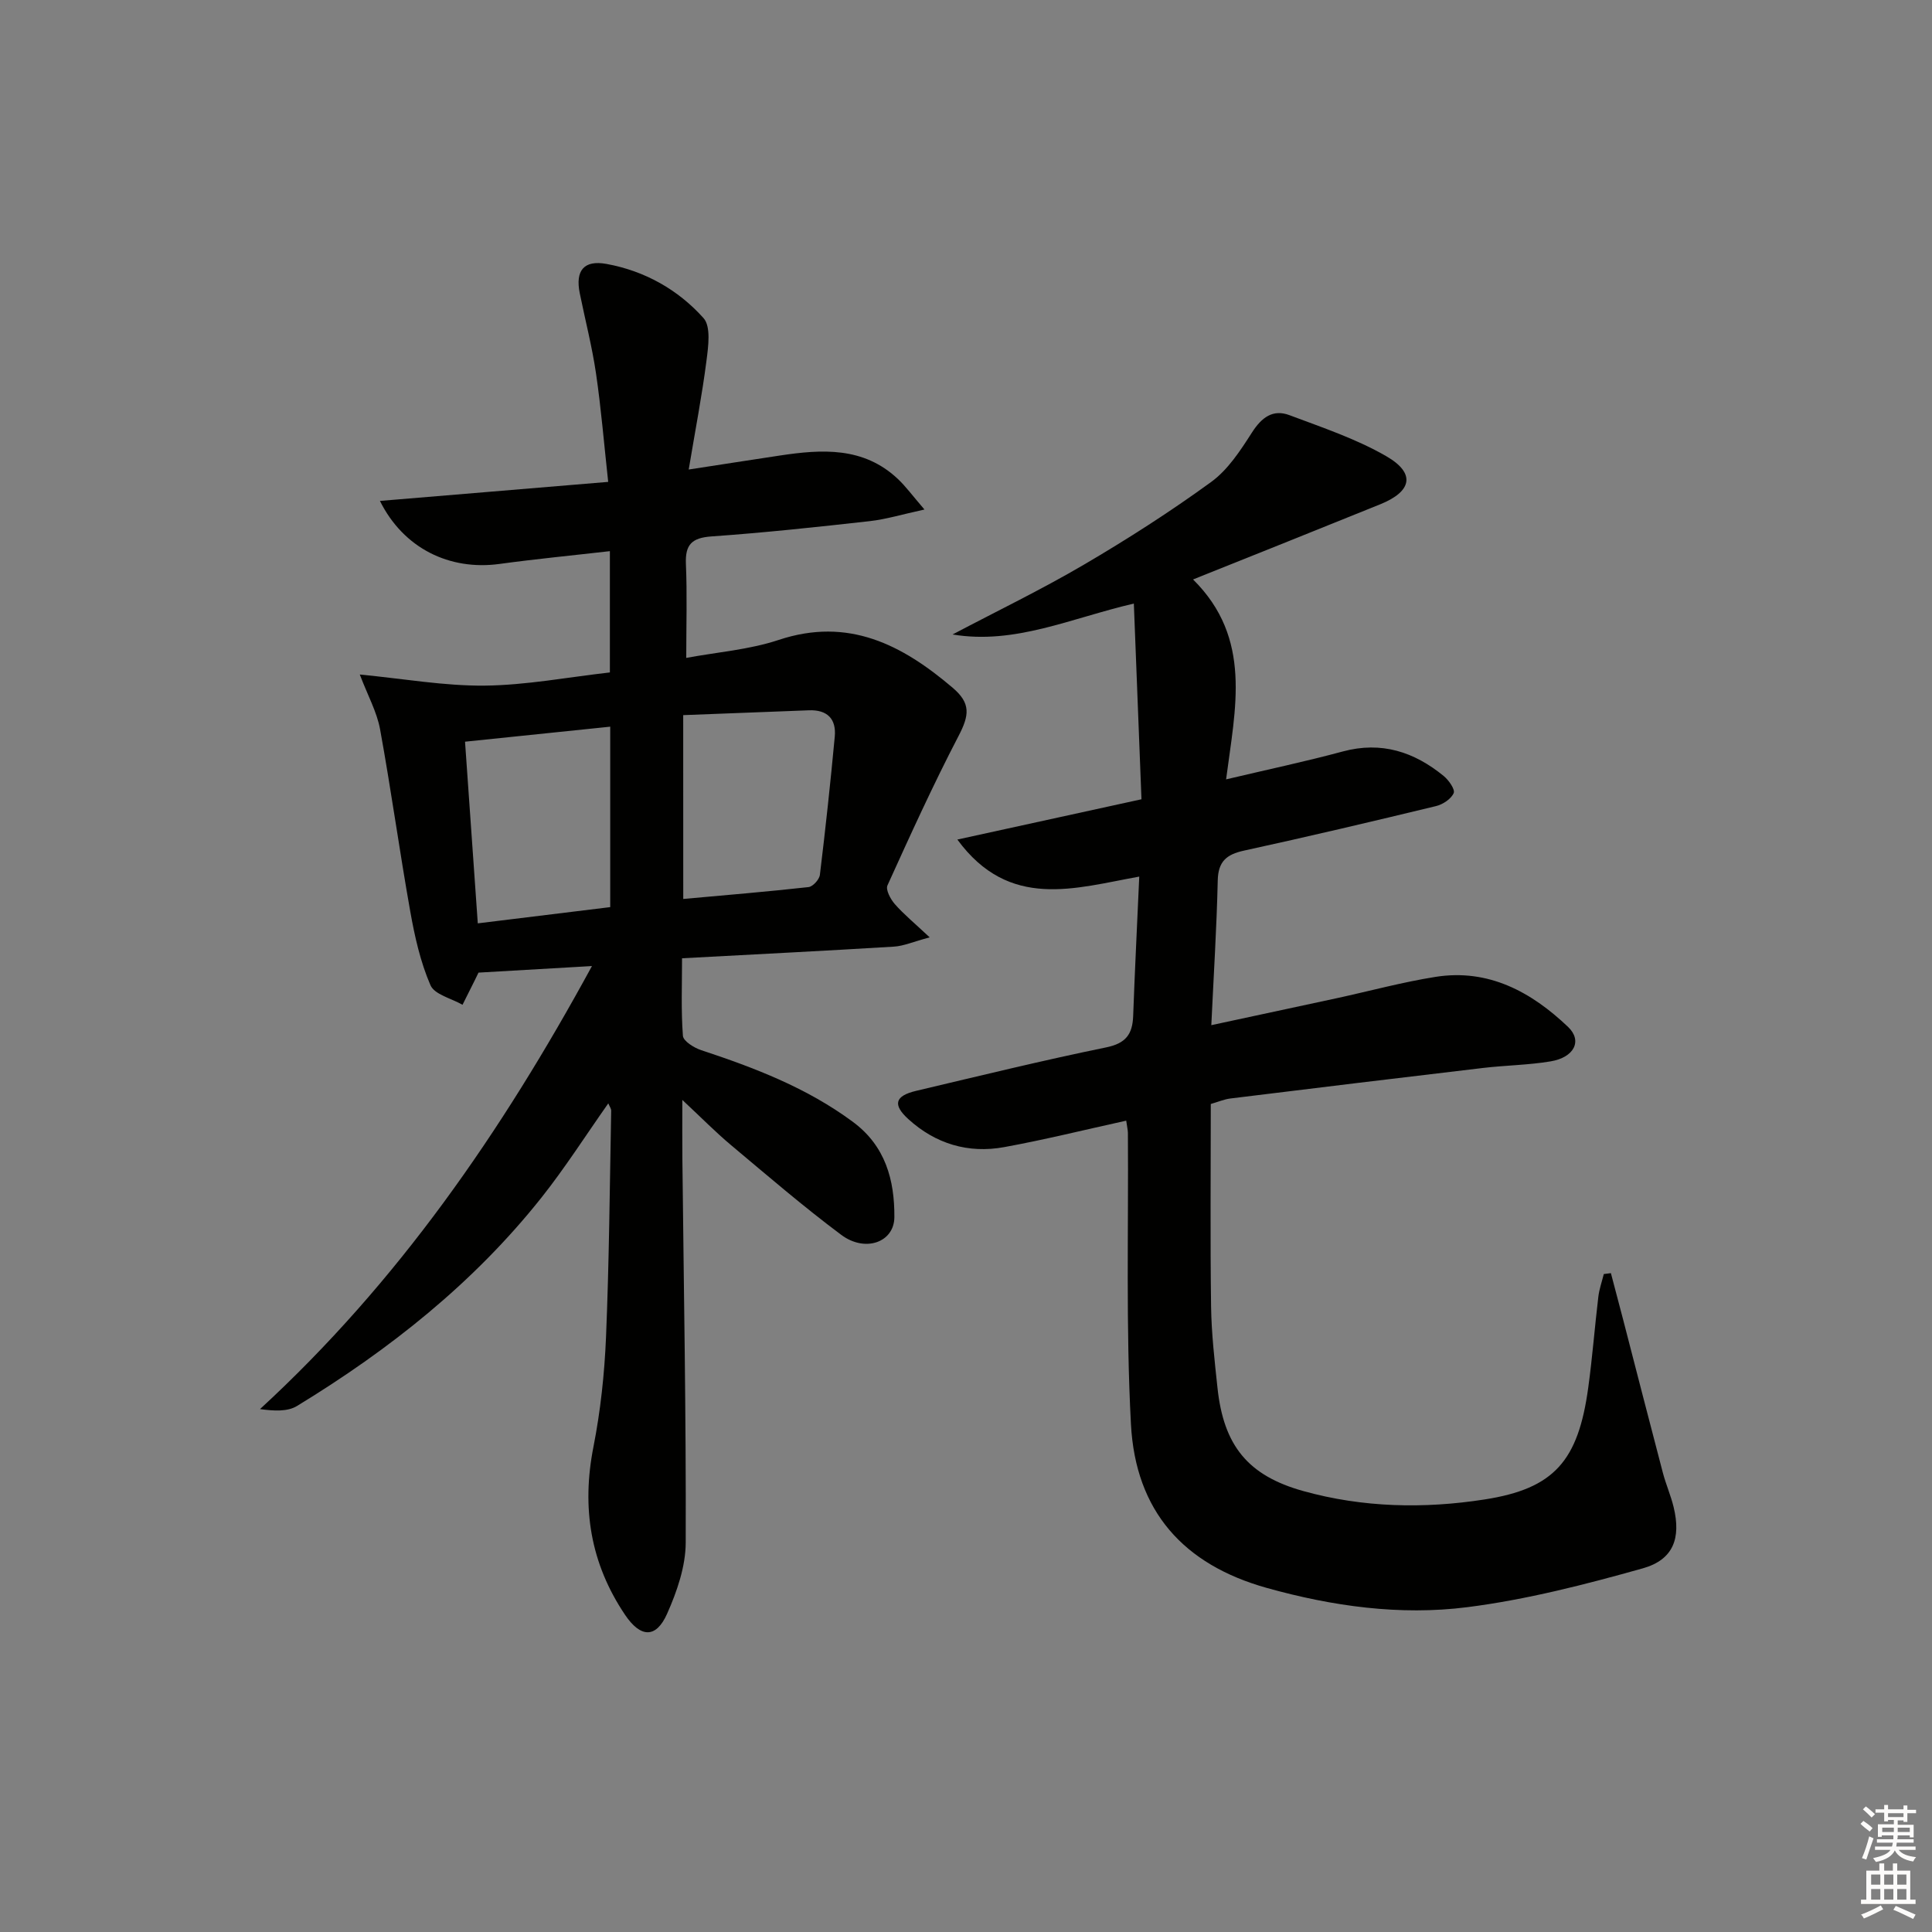 <svg enable-background="new 0 0 400 400" viewBox="0 0 400 400" xmlns="http://www.w3.org/2000/svg"><rect x="0" y="0" width="400" height="400" fill="#808080" stroke="none"/><path d="m125.94 228.44c-4.67 6.63-8.93 13.32-13.83 19.5-14.03 17.68-31.47 31.49-50.63 43.16-1.99 1.21-4.83 1.02-7.65.64 28.53-26.25 49.95-57.25 68.73-91.73-8.31.48-15.77.91-23.49 1.36-.2.41-.48.99-.76 1.56-.85 1.7-1.7 3.4-2.55 5.1-2.29-1.32-5.8-2.11-6.64-4.06-2.07-4.78-3.25-10.04-4.17-15.21-2.24-12.56-3.97-25.22-6.26-37.77-.66-3.61-2.55-6.99-4.2-11.34 9.12.88 17.49 2.38 25.86 2.3 8.57-.09 17.12-1.73 25.92-2.73 0-8.61 0-16.68 0-25.11-7.76.89-15.34 1.62-22.87 2.65-10.3 1.4-19.84-3.2-24.74-13.05 15.75-1.31 31.08-2.59 47.26-3.94-.86-7.85-1.46-15.21-2.53-22.51-.82-5.56-2.24-11.04-3.36-16.56-.95-4.7.87-6.9 5.52-6.06 7.92 1.44 14.82 5.32 20.1 11.21 1.57 1.75 1 5.87.62 8.81-.92 7.2-2.31 14.33-3.68 22.55 6.9-1.06 12.86-1.99 18.83-2.89 8.73-1.32 17.34-1.87 24.46 4.83 1.65 1.55 3 3.42 5.52 6.34-4.61 1-7.95 2.03-11.36 2.41-10.89 1.22-21.8 2.39-32.73 3.16-4.06.29-5.47 1.67-5.3 5.7.27 6.27.07 12.55.07 19.45 6.32-1.18 12.99-1.68 19.14-3.72 14.45-4.8 25.58 1.02 36.03 9.91 3.77 3.21 3.45 5.67 1.21 9.97-5.27 10.13-10 20.53-14.72 30.94-.41.9.63 2.85 1.51 3.86 1.81 2.07 3.97 3.84 7.23 6.9-3.42.91-5.39 1.8-7.41 1.92-14.4.88-28.82 1.6-43.86 2.41 0 5.52-.22 10.81.18 16.05.08 1.1 2.29 2.48 3.77 2.97 11.09 3.66 21.9 7.8 31.42 14.85 6.74 4.98 8.64 12.04 8.59 19.73-.03 5.2-6.03 7.37-10.99 3.67-7.85-5.86-15.3-12.28-22.82-18.58-3.17-2.65-6.07-5.61-10.09-9.36 0 4.85-.03 8.55.01 12.26.28 26.47.78 52.94.69 79.41-.02 4.93-1.81 10.11-3.85 14.7-2.31 5.21-5.53 4.96-8.72.22-7.17-10.66-9.01-22.15-6.54-34.73 1.47-7.47 2.29-15.14 2.61-22.75.65-15.62.77-31.27 1.07-46.9-.01-.43-.34-.87-.6-1.5zm15.52-42.32c8.86-.8 17.42-1.51 25.95-2.46.89-.1 2.23-1.58 2.34-2.54 1.16-9.52 2.19-19.07 3.08-28.62.34-3.69-1.58-5.59-5.38-5.44-8.58.34-17.16.66-26 1 .01 12.91.01 25.28.01 38.06zm-45.18-32.56c.88 12.47 1.74 24.8 2.64 37.61 9.28-1.14 18.27-2.24 27.42-3.36 0-12.67 0-24.87 0-37.36-10.19 1.06-19.87 2.06-30.06 3.11z" fill="#010100"/><path d="m233.17 232.02c-8.77 1.93-16.97 3.97-25.27 5.48-7.44 1.36-14.21-.68-19.83-5.79-3.32-3.02-2.78-4.83 1.64-5.87 13.08-3.09 26.14-6.29 39.31-8.99 4.06-.83 5.45-2.71 5.59-6.49.34-9.45.82-18.9 1.26-28.87-13.31 2.38-26.9 7.01-37.66-7.67 12.95-2.83 25.1-5.49 38.12-8.34-.52-13.44-1.05-26.77-1.58-40.52-13.13 3.06-24.64 8.55-37.53 6.4 9.08-4.79 18.34-9.26 27.19-14.45 9.02-5.29 17.87-10.96 26.33-17.11 3.49-2.53 6.08-6.53 8.47-10.26 2-3.12 4.33-4.88 7.77-3.58 6.79 2.55 13.79 4.89 20.03 8.49 6.11 3.52 5.36 7.28-1.23 9.95-12.61 5.11-25.25 10.15-38.77 15.57 12.34 12.22 8.74 26.67 6.84 41.39 8.74-2.07 16.51-3.71 24.17-5.78 7.99-2.15 14.76.08 20.87 5.07 1.05.86 2.41 2.79 2.08 3.55-.53 1.22-2.24 2.35-3.65 2.69-13.22 3.2-26.47 6.32-39.76 9.22-3.63.79-5.35 2.24-5.44 6.18-.22 9.78-.84 19.54-1.33 29.96 9.2-1.98 17.6-3.77 26-5.59 6.81-1.48 13.56-3.32 20.43-4.41 10.96-1.73 19.81 3.11 27.42 10.35 3.04 2.89 1.28 6.34-3.63 7.15-4.58.76-9.27.81-13.89 1.35-17.47 2.06-34.93 4.18-52.38 6.33-1.29.16-2.54.7-4.06 1.14 0 13.99-.13 27.95.06 41.9.08 5.63.73 11.27 1.33 16.89 1.27 11.93 6.3 18.15 17.74 21.34 12.34 3.44 25.01 3.7 37.54 1.75 14.44-2.24 19.41-7.99 21.48-23.17.86-6.25 1.34-12.55 2.09-18.81.19-1.58.74-3.13 1.13-4.69.49-.06.98-.13 1.47-.19.85 3.2 1.7 6.41 2.53 9.61 2.74 10.58 5.45 21.16 8.23 31.73.63 2.4 1.65 4.7 2.23 7.11 1.55 6.42-.04 10.88-6.39 12.67-11.94 3.35-24.07 6.48-36.34 8.04-13.92 1.77-27.92-.19-41.48-3.98-17.27-4.82-27.19-15.9-28.15-33.9-1.07-20.07-.49-40.23-.63-60.34-.02-.64-.18-1.28-.35-2.51z" fill="#010100"/><g fill="#fcfbfa"><path d="m385.2 377.6.6-.6c.6.4 1.3.9 1.9 1.5l-.6.7c-.8-.6-1.4-1.1-1.9-1.6zm.3 7.1c.6-1.4 1.1-2.9 1.5-4.5.3.1.6.3.9.4-.5 1.4-1 2.9-1.5 4.4zm.2-10.1.6-.6c.7.5 1.3 1.1 1.9 1.6l-.7.7c-.6-.6-1.2-1.2-1.8-1.7zm8.4-.8h.8v.9h1.8v.7h-1.8v1.8h-.8v-.3h-1.2v.9h3.3v2.6h-.8v-.4h-2.5c0 .3 0 .6-.1.8h3.4v.7h-3.5c0 .3-.1.6-.1.8h4v.7h-3.5c.7.9 1.9 1.3 3.6 1.5-.2.2-.4.5-.6.9-1.9-.3-3.2-1.1-3.8-2.3-.5 1.1-1.8 2-3.9 2.4-.2-.3-.4-.5-.6-.8 1.9-.4 3.1-.9 3.6-1.7h-3.2v-.7h3.5c.1-.2.1-.5.2-.8h-3.3v-.7h3.4c0-.2 0-.5 0-.8h-2.4v.3h-.8v-2.6h3.3v-.9h-1.2v.3h-.8v-1.8h-1.8v-.7h1.8v-.9h.8v.9h3.2zm-4.4 5.5h2.4c0-.3 0-.6 0-.9h-2.4zm1.2-3.1h3.2v-.8h-3.2zm4.4 2.2h-2.4v.9h2.5v-.9z"/><path d="m389.2 385.8h.9v1.5h1.8v-1.5h.9v1.5h2.7v6h1.1v.9h-11.3v-.9h1.1v-6h2.7v-1.5zm.2 8.7.5.8c-1.2.6-2.5 1.3-4 1.9-.2-.3-.3-.6-.6-.8 1.6-.6 3-1.3 4.1-1.9zm-2-4.3h1.9v-2.1h-1.9zm0 3.1h1.9v-2.2h-1.9zm2.7-3.1h1.9v-2.1h-1.9zm0 3.1h1.9v-2.2h-1.9zm2.4 1.3c1.4.6 2.7 1.2 4.1 1.8l-.5.9c-1.5-.7-2.8-1.4-4.1-1.9zm2.2-6.5h-1.9v2.1h1.9zm-1.9 5.2h1.9v-2.2h-1.9z"/></g></svg>